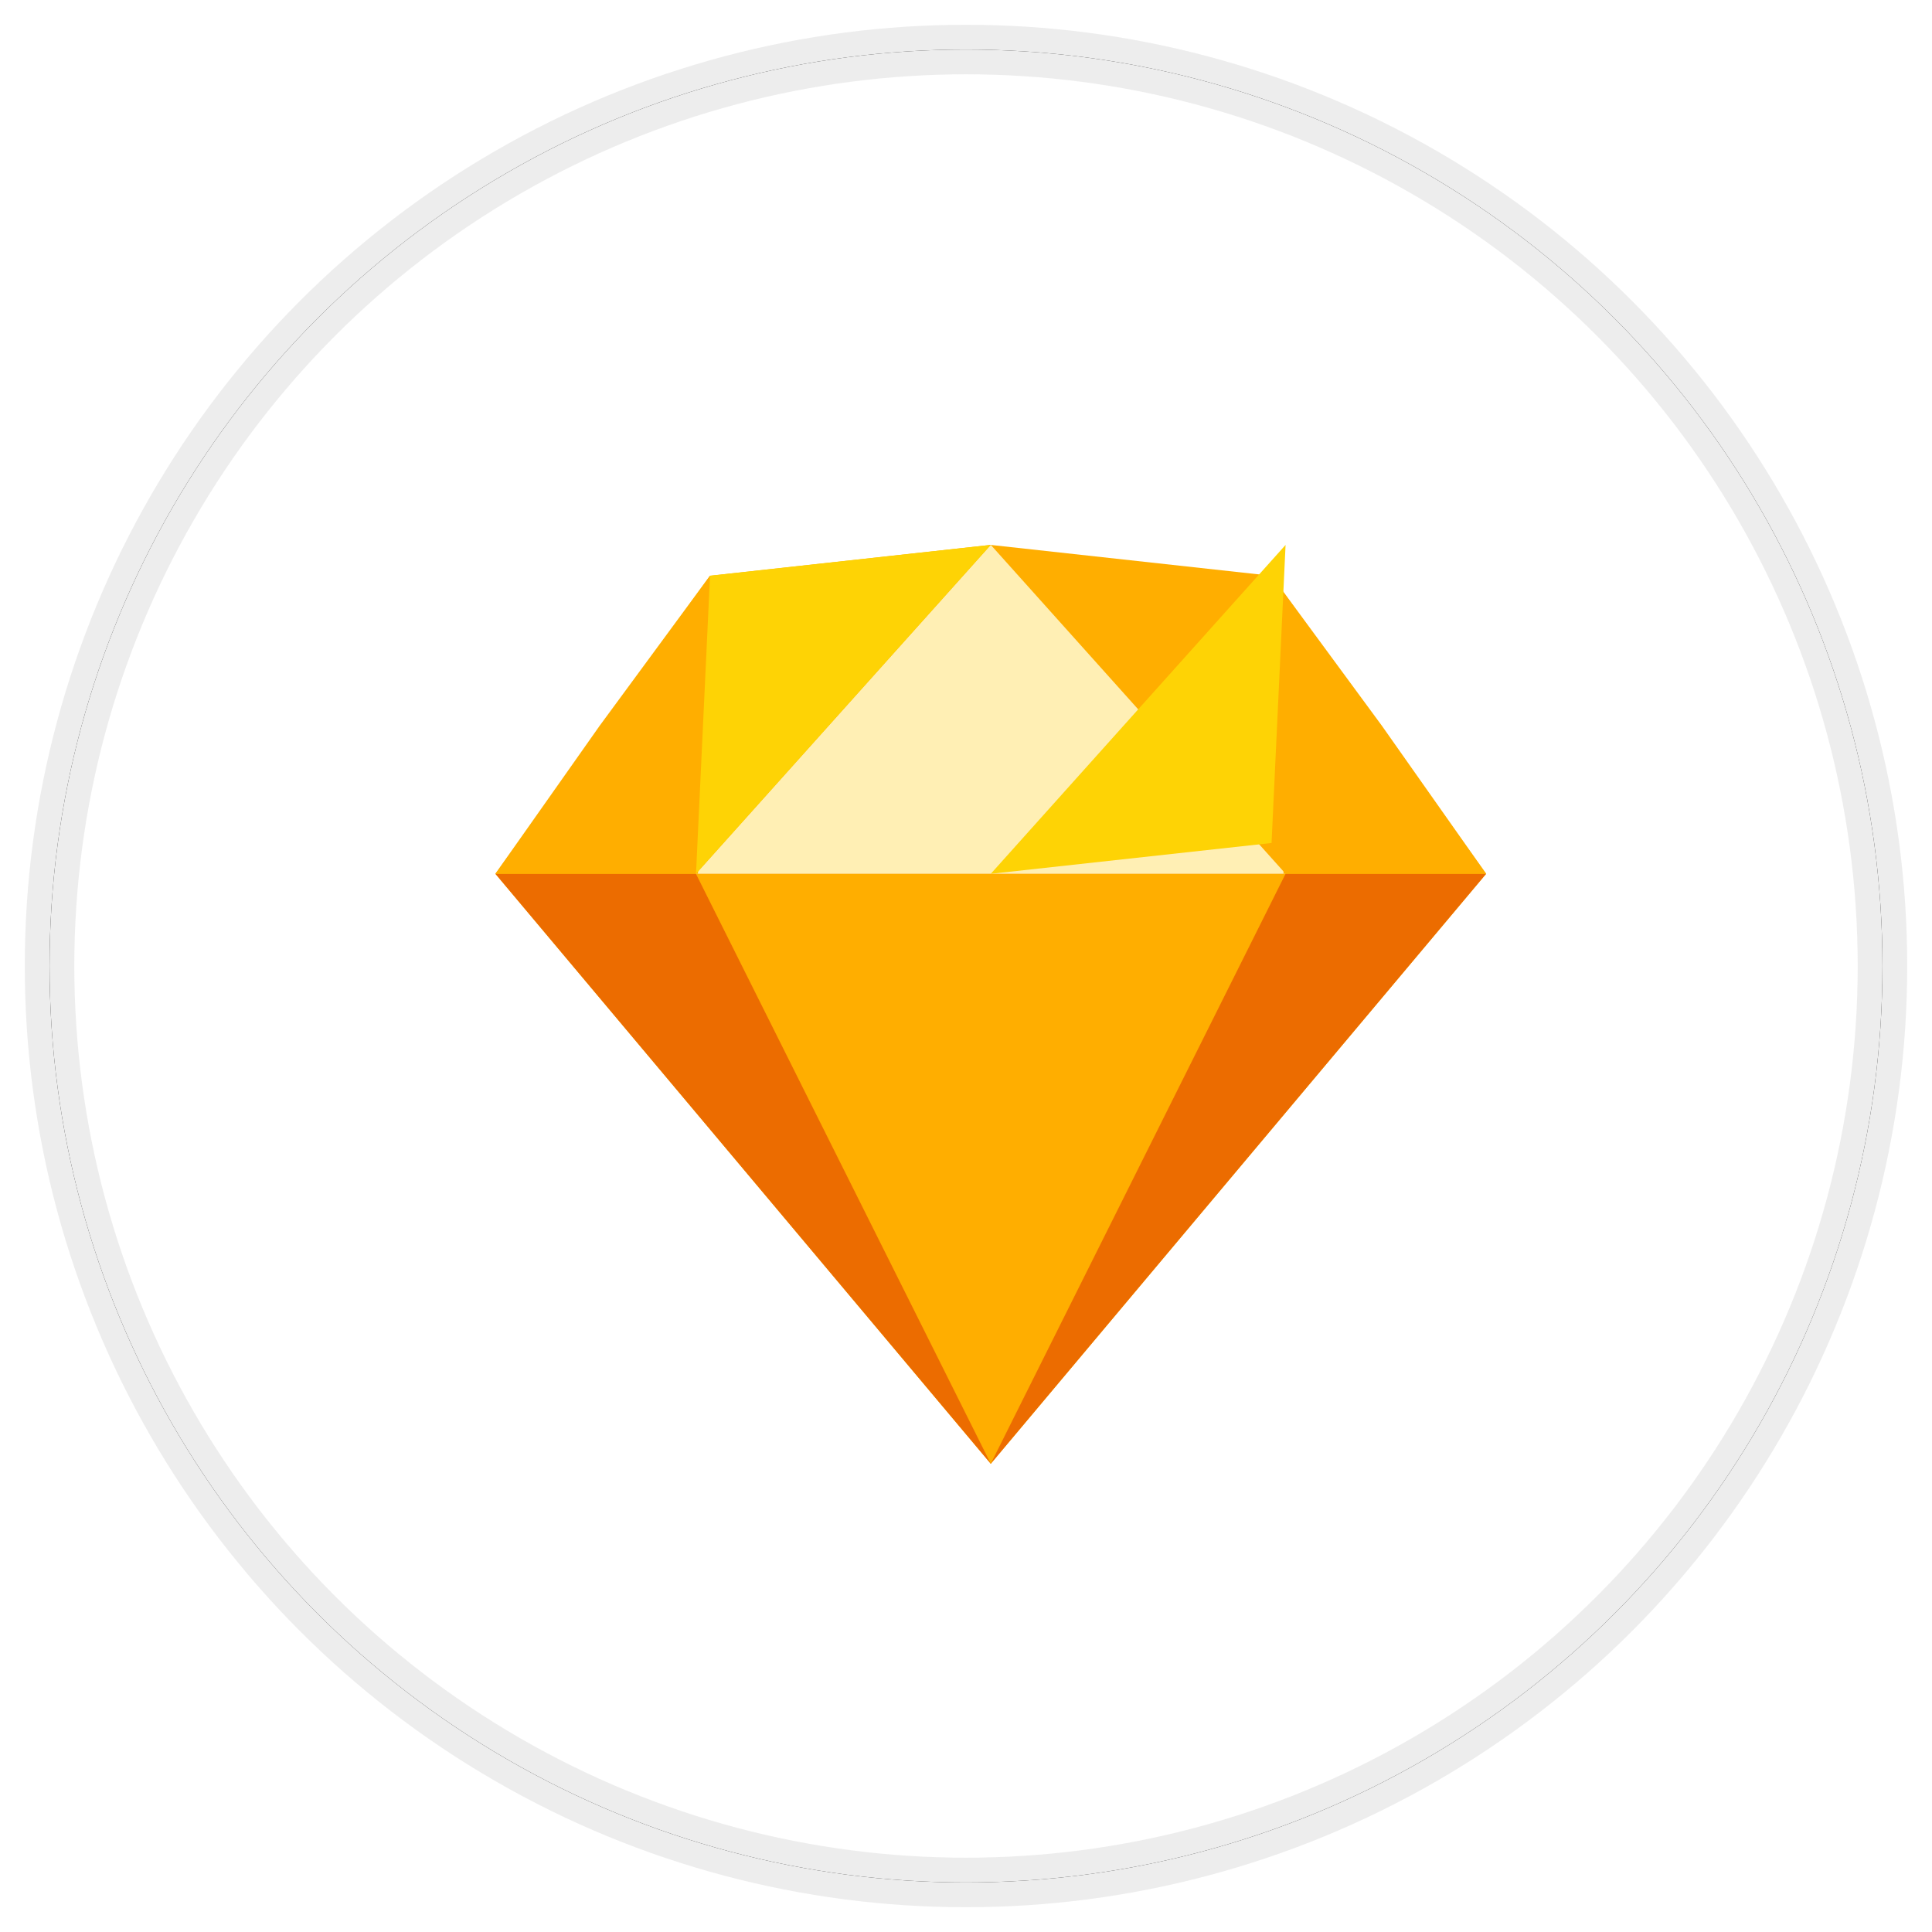 <?xml version="1.0" encoding="UTF-8" standalone="no"?>
<svg width="39px" height="39px" viewBox="0 0 39 39" version="1.1" xmlns="http://www.w3.org/2000/svg" xmlns:xlink="http://www.w3.org/1999/xlink">
    <!-- Generator: Sketch 42 (36781) - http://www.bohemiancoding.com/sketch -->
    <title>design</title>
    <desc>Created with Sketch.</desc>
    <defs>
        <circle id="path-1" cx="18.5" cy="18.5" r="18.5"></circle>
        <filter x="-50%" y="-50%" width="200%" height="200%" filterUnits="objectBoundingBox" id="filter-2">
            <feMorphology radius="0.5" operator="dilate" in="SourceAlpha" result="shadowSpreadOuter1"></feMorphology>
            <feOffset dx="0" dy="0" in="shadowSpreadOuter1" result="shadowOffsetOuter1"></feOffset>
            <feComposite in="shadowOffsetOuter1" in2="SourceAlpha" operator="out" result="shadowOffsetOuter1"></feComposite>
            <feColorMatrix values="0 0 0 0 1   0 0 0 0 0.682   0 0 0 0 0  0 0 0 1 0" type="matrix" in="shadowOffsetOuter1"></feColorMatrix>
        </filter>
    </defs>
    <g id="Page-1" stroke="none" stroke-width="1" fill="none" fill-rule="evenodd">
        <g id="take-two" transform="translate(-631, -1821)">
            <g id="experience-and-skills" transform="translate(132, 786)">
                <g id="technical-skills" transform="translate(37, 601)">
                    <g id="skills-list" transform="translate(0, 284)">
                        <g id="design-software" transform="translate(463, 113)">
                            <g id="design" transform="translate(0, 38)">
                                <g id="Oval-2">
                                    <use fill="black" fill-opacity="1" filter="url(#filter-2)" xlink:href="#path-1"></use>
                                    <use stroke-opacity="0.168" stroke="#979797" stroke-width="1" fill="#FFFFFF" fill-rule="evenodd" xlink:href="#path-1"></use>
                                </g>
                                <g id="Sketch_logo_frame" transform="translate(9, 10)">
                                    <g id="Group">
                                        <g id="Page-1">
                                            <g id="Sketch-Flat-Logo">
                                                <g id="Group">
                                                    <g id="Base" fill="#FFAE00">
                                                        <polygon id="Polygon" transform="translate(10, 9.274) rotate(180) translate(-10, -9.274) " points="10 -2.06057393e-13 20 11.909 15.668 17.925 10 18.548 4.332 17.925 1.42108547e-14 11.909"></polygon>
                                                    </g>
                                                    <g id="Bottom-Back" transform="translate(0, 6.639)" fill="#EC6C00">
                                                        <polygon id="Polygon" transform="translate(10, 5.954) rotate(180) translate(-10, -5.954) " points="10 -3.73034936e-14 20 11.909 0 11.909"></polygon>
                                                    </g>
                                                    <g id="Bottom-Mid" transform="translate(4.049, 6.639)" fill="#FFAE00">
                                                        <polygon id="Polygon" transform="translate(5.951, 5.954) rotate(180) translate(-5.951, -5.954) " points="5.951 -3.19744231e-14 11.903 11.909 -3.80140364e-13 11.909"></polygon>
                                                    </g>
                                                    <g id="Top-Mid" transform="translate(4.049, 0)" fill="#FFEFB4">
                                                        <polygon id="Polygon" transform="translate(5.951, 3.319) rotate(180) translate(-5.951, -3.319) " points="5.951 6.639 11.903 3.99016308e-13 -3.71258579e-13 2.84217094e-13"></polygon>
                                                    </g>
                                                    <g id="Top-Side-Left" transform="translate(0, 0.622)" fill="#FFAE00">
                                                        <polygon id="Polygon" transform="translate(2.166, 3.008) rotate(180) translate(-2.166, -3.008) " points="-3.44613227e-13 6.017 2.227 2.988 4.332 4.1577953e-14 0.243 -6.92779167e-14"></polygon>
                                                    </g>
                                                    <g id="Top-Side-Right" transform="translate(17.5, 4.122) scale(-1, 1) translate(-17.5, -4.122) translate(15, 0.622)" fill="#FFAE00">
                                                        <polygon id="Polygon" transform="translate(2.166, 3.008) rotate(180) translate(-2.166, -3.008) " points="-2.64677169e-13 6.017 2.227 2.988 4.332 4.1577953e-14 0.243 -6.92779167e-14"></polygon>
                                                    </g>
                                                    <g id="Top-Left" transform="translate(4.049, 0)" fill="#FED305">
                                                        <polygon id="Polygon" transform="translate(2.976, 3.319) rotate(180) translate(-2.976, -3.319) " points="5.668 6.017 5.951 2.04281037e-14 -7.63833441e-14 6.639"></polygon>
                                                    </g>
                                                    <g id="Top-Right" transform="translate(10, 0)" fill="#FED305">
                                                        <polygon id="Polygon" transform="translate(2.976, 3.319) rotate(-0) translate(-2.976, -3.319) " points="5.668 6.017 5.951 -4.4408921e-16 4.4408921e-16 6.639"></polygon>
                                                    </g>
                                                </g>
                                            </g>
                                        </g>
                                    </g>
                                </g>
                            </g>
                        </g>
                    </g>
                </g>
            </g>
        </g>
    </g>
</svg>